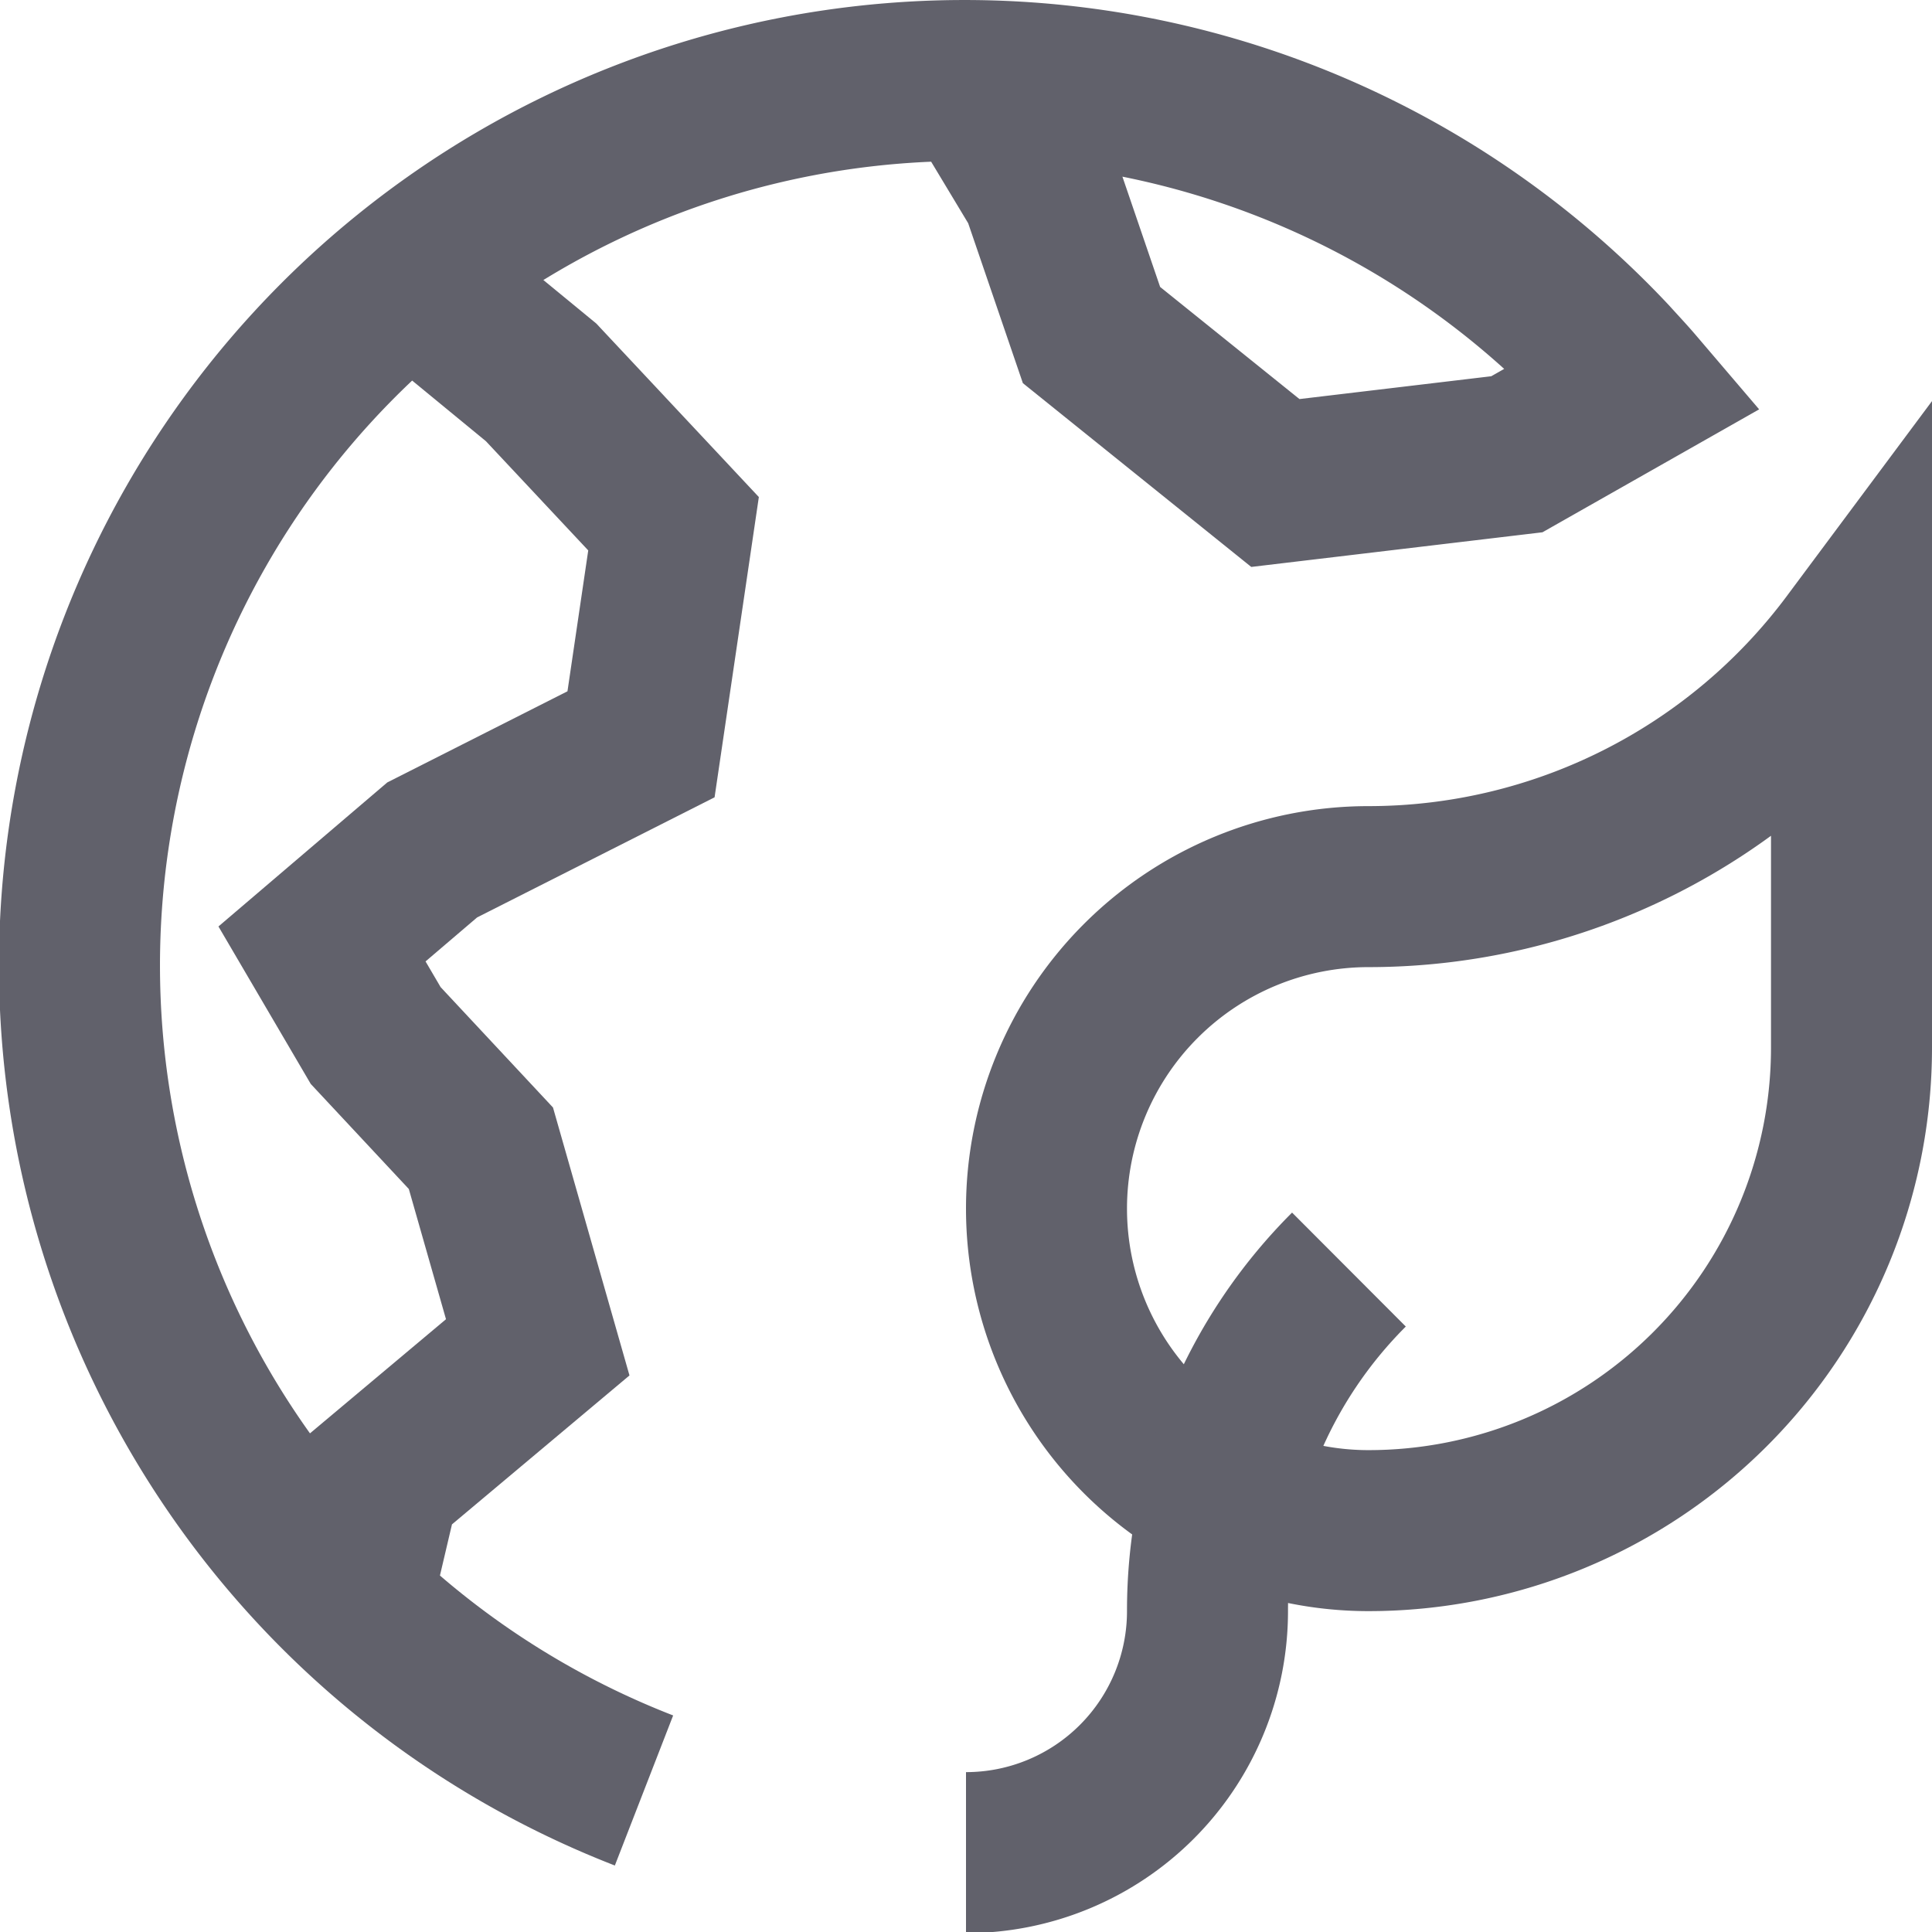 <svg xmlns="http://www.w3.org/2000/svg" height="24" width="24" viewBox="0 0 24 24"><polyline points="5.11 3.425 6.722 4.75 8.367 6.506 7.963 9.246 5.369 10.558 4 11.726 4.667 12.864 5.974 14.264 6.68 16.737 4.717 18.384 4.358 19.912" fill="none" stroke="#61616b" stroke-width="2" data-cap="butt"></polyline><path d="M23,8a7.483,7.483,0,0,1-6,3.014,4,4,0,0,0,0,8,6,6,0,0,0,6-6Z" fill="none" stroke="#61616b" stroke-width="2" data-color="color-2"></path><path d="M16.757,15.771A5.985,5.985,0,0,0,15,20.014a3,3,0,0,1-3,3" fill="none" stroke="#61616b" stroke-width="2" data-color="color-2"></path><path d="M8,22.242A10.994,10.994,0,1,1,20,4.473c.1.111.207.224.306.34l-1.463.83-3,.357L13.559,4.162l-.62-1.813L12.127,1l.046.077" fill="none" stroke="#61616b" stroke-width="2"></path></svg>